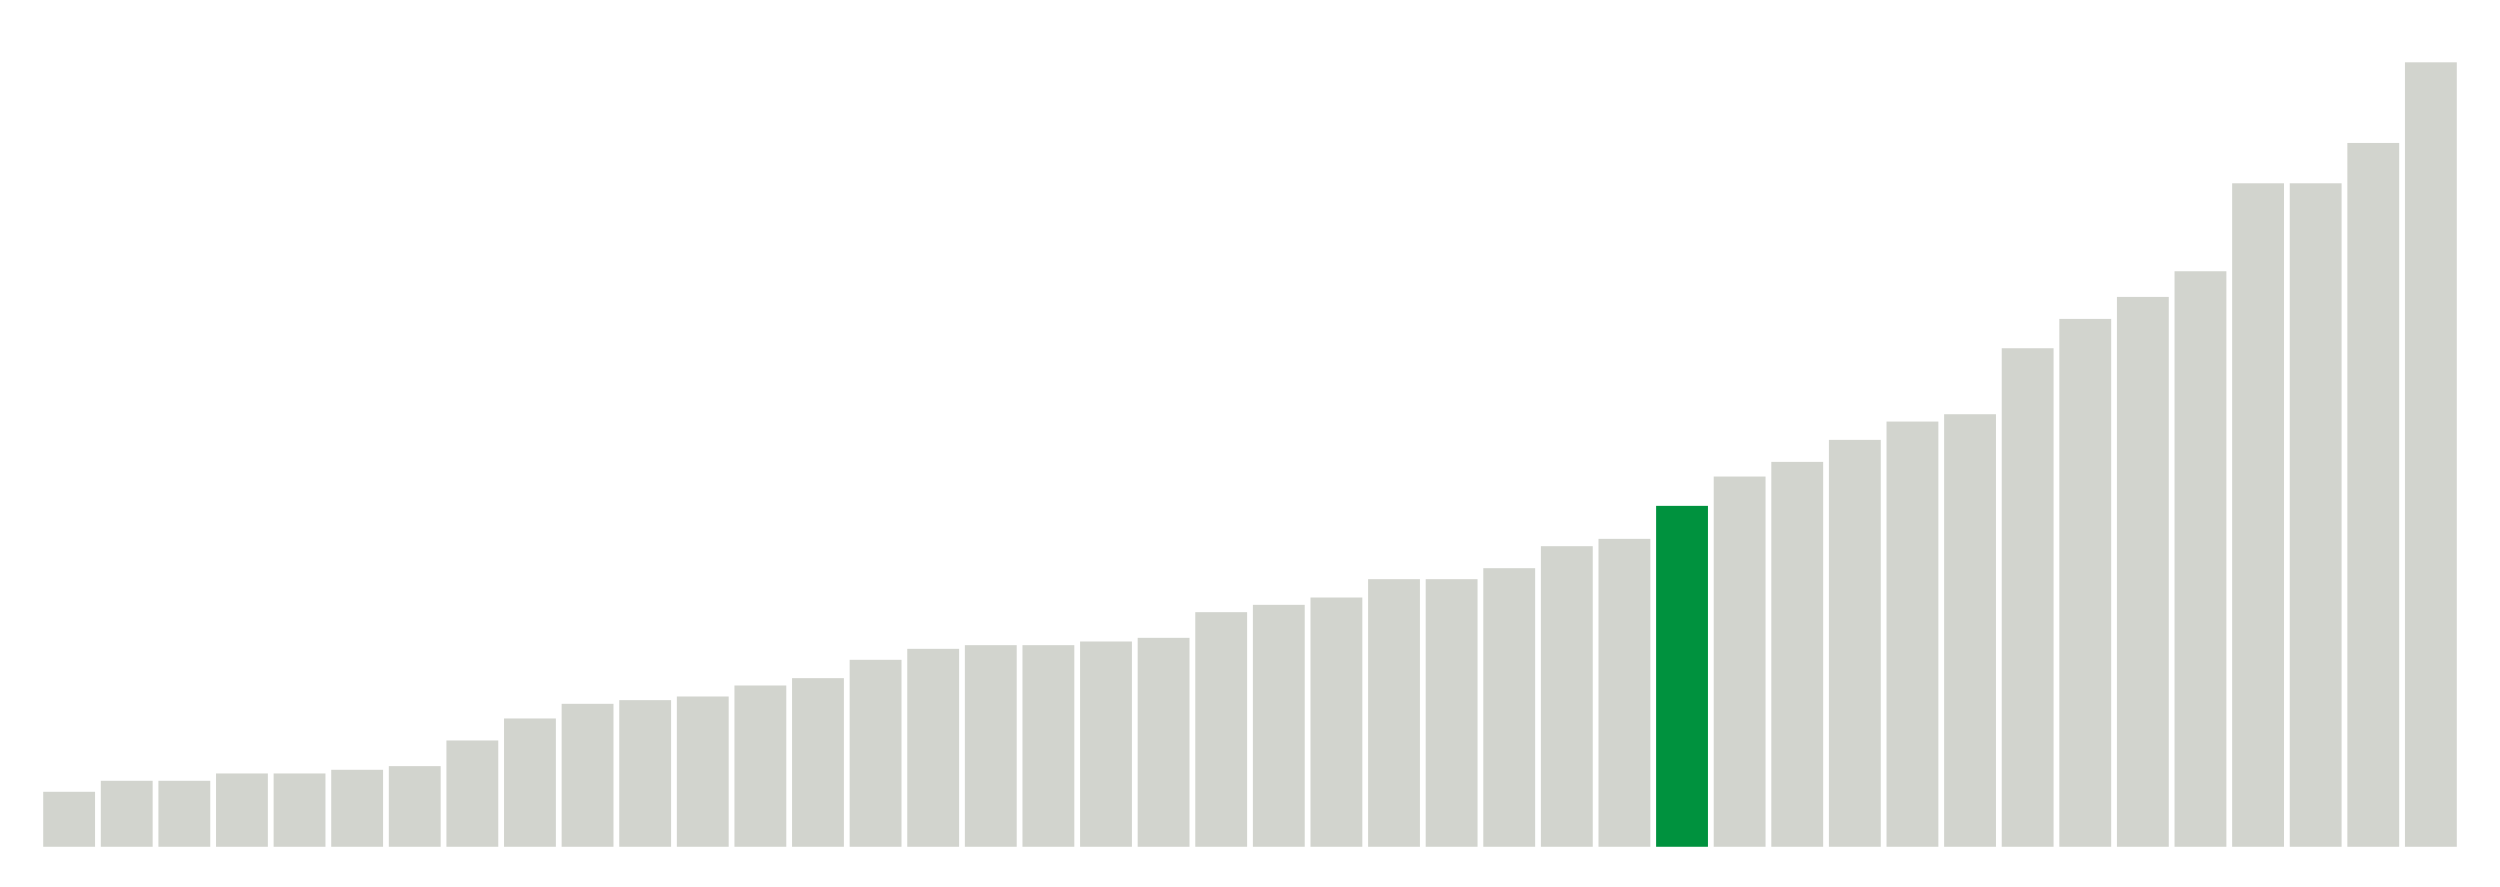 <svg xmlns="http://www.w3.org/2000/svg" xmlns:xlink="http://www.w3.org/1999/xlink" version="1.1" class="marks" width="310" height="110" ><g fill="none" stroke-miterlimit="10" transform="translate(5,5)"><g class="mark-group role-frame root" role="graphics-object" aria-roledescription="group mark container"><g transform="translate(0,0)"><path class="background" aria-hidden="true" d="M0,0h300v100h-300Z" stroke="#ddd" stroke-width="0"/><g><g class="mark-rect role-mark marks" role="graphics-object" aria-roledescription="rect mark container"><path aria-label="neighborhood: South Beach - Tottenville; unmodified_data_value_geo_entity: 15" role="graphics-symbol" aria-roledescription="bar" d="M0.357,93.182h6.429v6.818h-6.429Z" fill="#D2D4CE"/><path aria-label="neighborhood: Greenwich Village - SoHo; unmodified_data_value_geo_entity: 18" role="graphics-symbol" aria-roledescription="bar" d="M7.5,91.818h6.429v8.182h-6.429Z" fill="#D2D4CE"/><path aria-label="neighborhood: Bayside - Little Neck; unmodified_data_value_geo_entity: 18" role="graphics-symbol" aria-roledescription="bar" d="M14.643,91.818h6.429v8.182h-6.429Z" fill="#D2D4CE"/><path aria-label="neighborhood: Bensonhurst - Bay Ridge; unmodified_data_value_geo_entity: 20" role="graphics-symbol" aria-roledescription="bar" d="M21.786,90.909h6.429v9.091h-6.429Z" fill="#D2D4CE"/><path aria-label="neighborhood: Borough Park; unmodified_data_value_geo_entity: 20" role="graphics-symbol" aria-roledescription="bar" d="M28.929,90.909h6.429v9.091h-6.429Z" fill="#D2D4CE"/><path aria-label="neighborhood: Upper East Side; unmodified_data_value_geo_entity: 21" role="graphics-symbol" aria-roledescription="bar" d="M36.071,90.455h6.429v9.545h-6.429Z" fill="#D2D4CE"/><path aria-label="neighborhood: Willowbrook; unmodified_data_value_geo_entity: 22" role="graphics-symbol" aria-roledescription="bar" d="M43.214,90h6.429v10h-6.429Z" fill="#D2D4CE"/><path aria-label="neighborhood: Greenpoint; unmodified_data_value_geo_entity: 29" role="graphics-symbol" aria-roledescription="bar" d="M50.357,86.818h6.429v13.182h-6.429Z" fill="#D2D4CE"/><path aria-label="neighborhood: Ridgewood - Forest Hills; unmodified_data_value_geo_entity: 35" role="graphics-symbol" aria-roledescription="bar" d="M57.5,84.091h6.429v15.909h-6.429Z" fill="#D2D4CE"/><path aria-label="neighborhood: Flushing - Clearview; unmodified_data_value_geo_entity: 39" role="graphics-symbol" aria-roledescription="bar" d="M64.643,82.273h6.429v17.727h-6.429Z" fill="#D2D4CE"/><path aria-label="neighborhood: Lower Manhattan; unmodified_data_value_geo_entity: 40" role="graphics-symbol" aria-roledescription="bar" d="M71.786,81.818h6.429v18.182h-6.429Z" fill="#D2D4CE"/><path aria-label="neighborhood: Coney Island - Sheepshead Bay; unmodified_data_value_geo_entity: 41" role="graphics-symbol" aria-roledescription="bar" d="M78.929,81.364h6.429v18.636h-6.429Z" fill="#D2D4CE"/><path aria-label="neighborhood: Sunset Park; unmodified_data_value_geo_entity: 44" role="graphics-symbol" aria-roledescription="bar" d="M86.071,80h6.429v20h-6.429Z" fill="#D2D4CE"/><path aria-label="neighborhood: Gramercy Park - Murray Hill; unmodified_data_value_geo_entity: 46" role="graphics-symbol" aria-roledescription="bar" d="M93.214,79.091h6.429v20.909h-6.429Z" fill="#D2D4CE"/><path aria-label="neighborhood: Upper West Side; unmodified_data_value_geo_entity: 51" role="graphics-symbol" aria-roledescription="bar" d="M100.357,76.818h6.429v23.182h-6.429Z" fill="#D2D4CE"/><path aria-label="neighborhood: Southwest Queens; unmodified_data_value_geo_entity: 54" role="graphics-symbol" aria-roledescription="bar" d="M107.5,75.455h6.429v24.545h-6.429Z" fill="#D2D4CE"/><path aria-label="neighborhood: Downtown - Heights - Slope; unmodified_data_value_geo_entity: 55" role="graphics-symbol" aria-roledescription="bar" d="M114.643,75h6.429v25h-6.429Z" fill="#D2D4CE"/><path aria-label="neighborhood: Southeast Queens; unmodified_data_value_geo_entity: 55" role="graphics-symbol" aria-roledescription="bar" d="M121.786,75h6.429v25h-6.429Z" fill="#D2D4CE"/><path aria-label="neighborhood: Long Island City - Astoria; unmodified_data_value_geo_entity: 56" role="graphics-symbol" aria-roledescription="bar" d="M128.929,74.545h6.429v25.455h-6.429Z" fill="#D2D4CE"/><path aria-label="neighborhood: Fresh Meadows; unmodified_data_value_geo_entity: 57" role="graphics-symbol" aria-roledescription="bar" d="M136.071,74.091h6.429v25.909h-6.429Z" fill="#D2D4CE"/><path aria-label="neighborhood: Chelsea - Clinton; unmodified_data_value_geo_entity: 64" role="graphics-symbol" aria-roledescription="bar" d="M143.214,70.909h6.429v29.091h-6.429Z" fill="#D2D4CE"/><path aria-label="neighborhood: Kingsbridge - Riverdale; unmodified_data_value_geo_entity: 66" role="graphics-symbol" aria-roledescription="bar" d="M150.357,70h6.429v30h-6.429Z" fill="#D2D4CE"/><path aria-label="neighborhood: Rockaways; unmodified_data_value_geo_entity: 68" role="graphics-symbol" aria-roledescription="bar" d="M157.5,69.091h6.429v30.909h-6.429Z" fill="#D2D4CE"/><path aria-label="neighborhood: West Queens; unmodified_data_value_geo_entity: 73" role="graphics-symbol" aria-roledescription="bar" d="M164.643,66.818h6.429v33.182h-6.429Z" fill="#D2D4CE"/><path aria-label="neighborhood: Stapleton - St. George; unmodified_data_value_geo_entity: 73" role="graphics-symbol" aria-roledescription="bar" d="M171.786,66.818h6.429v33.182h-6.429Z" fill="#D2D4CE"/><path aria-label="neighborhood: Canarsie - Flatlands; unmodified_data_value_geo_entity: 76" role="graphics-symbol" aria-roledescription="bar" d="M178.929,65.455h6.429v34.545h-6.429Z" fill="#D2D4CE"/><path aria-label="neighborhood: Washington Heights; unmodified_data_value_geo_entity: 82" role="graphics-symbol" aria-roledescription="bar" d="M186.071,62.727h6.429v37.273h-6.429Z" fill="#D2D4CE"/><path aria-label="neighborhood: Port Richmond; unmodified_data_value_geo_entity: 84" role="graphics-symbol" aria-roledescription="bar" d="M193.214,61.818h6.429v38.182h-6.429Z" fill="#D2D4CE"/><path aria-label="neighborhood: Jamaica; unmodified_data_value_geo_entity: 93" role="graphics-symbol" aria-roledescription="bar" d="M200.357,57.727h6.429v42.273h-6.429Z" fill="#00923E"/><path aria-label="neighborhood: East Flatbush - Flatbush; unmodified_data_value_geo_entity: 101" role="graphics-symbol" aria-roledescription="bar" d="M207.5,54.091h6.429v45.909h-6.429Z" fill="#D2D4CE"/><path aria-label="neighborhood: Union Square - Lower East Side; unmodified_data_value_geo_entity: 105" role="graphics-symbol" aria-roledescription="bar" d="M214.643,52.273h6.429v47.727h-6.429Z" fill="#D2D4CE"/><path aria-label="neighborhood: Pelham - Throgs Neck; unmodified_data_value_geo_entity: 111" role="graphics-symbol" aria-roledescription="bar" d="M221.786,49.545h6.429v50.455h-6.429Z" fill="#D2D4CE"/><path aria-label="neighborhood: Northeast Bronx; unmodified_data_value_geo_entity: 116" role="graphics-symbol" aria-roledescription="bar" d="M228.929,47.273h6.429v52.727h-6.429Z" fill="#D2D4CE"/><path aria-label="neighborhood: Williamsburg - Bushwick; unmodified_data_value_geo_entity: 118" role="graphics-symbol" aria-roledescription="bar" d="M236.071,46.364h6.429v53.636h-6.429Z" fill="#D2D4CE"/><path aria-label="neighborhood: East New York; unmodified_data_value_geo_entity: 136" role="graphics-symbol" aria-roledescription="bar" d="M243.214,38.182h6.429v61.818h-6.429Z" fill="#D2D4CE"/><path aria-label="neighborhood: Bedford Stuyvesant - Crown Heights; unmodified_data_value_geo_entity: 144" role="graphics-symbol" aria-roledescription="bar" d="M250.357,34.545h6.429v65.455h-6.429Z" fill="#D2D4CE"/><path aria-label="neighborhood: Fordham - Bronx Pk; unmodified_data_value_geo_entity: 150" role="graphics-symbol" aria-roledescription="bar" d="M257.5,31.818h6.429v68.182h-6.429Z" fill="#D2D4CE"/><path aria-label="neighborhood: Crotona -Tremont; unmodified_data_value_geo_entity: 157" role="graphics-symbol" aria-roledescription="bar" d="M264.643,28.636h6.429v71.364h-6.429Z" fill="#D2D4CE"/><path aria-label="neighborhood: High Bridge - Morrisania; unmodified_data_value_geo_entity: 181" role="graphics-symbol" aria-roledescription="bar" d="M271.786,17.727h6.429v82.273h-6.429Z" fill="#D2D4CE"/><path aria-label="neighborhood: Central Harlem - Morningside Heights; unmodified_data_value_geo_entity: 181" role="graphics-symbol" aria-roledescription="bar" d="M278.929,17.727h6.429v82.273h-6.429Z" fill="#D2D4CE"/><path aria-label="neighborhood: Hunts Point - Mott Haven; unmodified_data_value_geo_entity: 192" role="graphics-symbol" aria-roledescription="bar" d="M286.071,12.727h6.429v87.273h-6.429Z" fill="#D2D4CE"/><path aria-label="neighborhood: East Harlem; unmodified_data_value_geo_entity: 214" role="graphics-symbol" aria-roledescription="bar" d="M293.214,2.727h6.429v97.273h-6.429Z" fill="#D2D4CE"/></g></g><path class="foreground" aria-hidden="true" d="" display="none"/></g></g></g></svg>